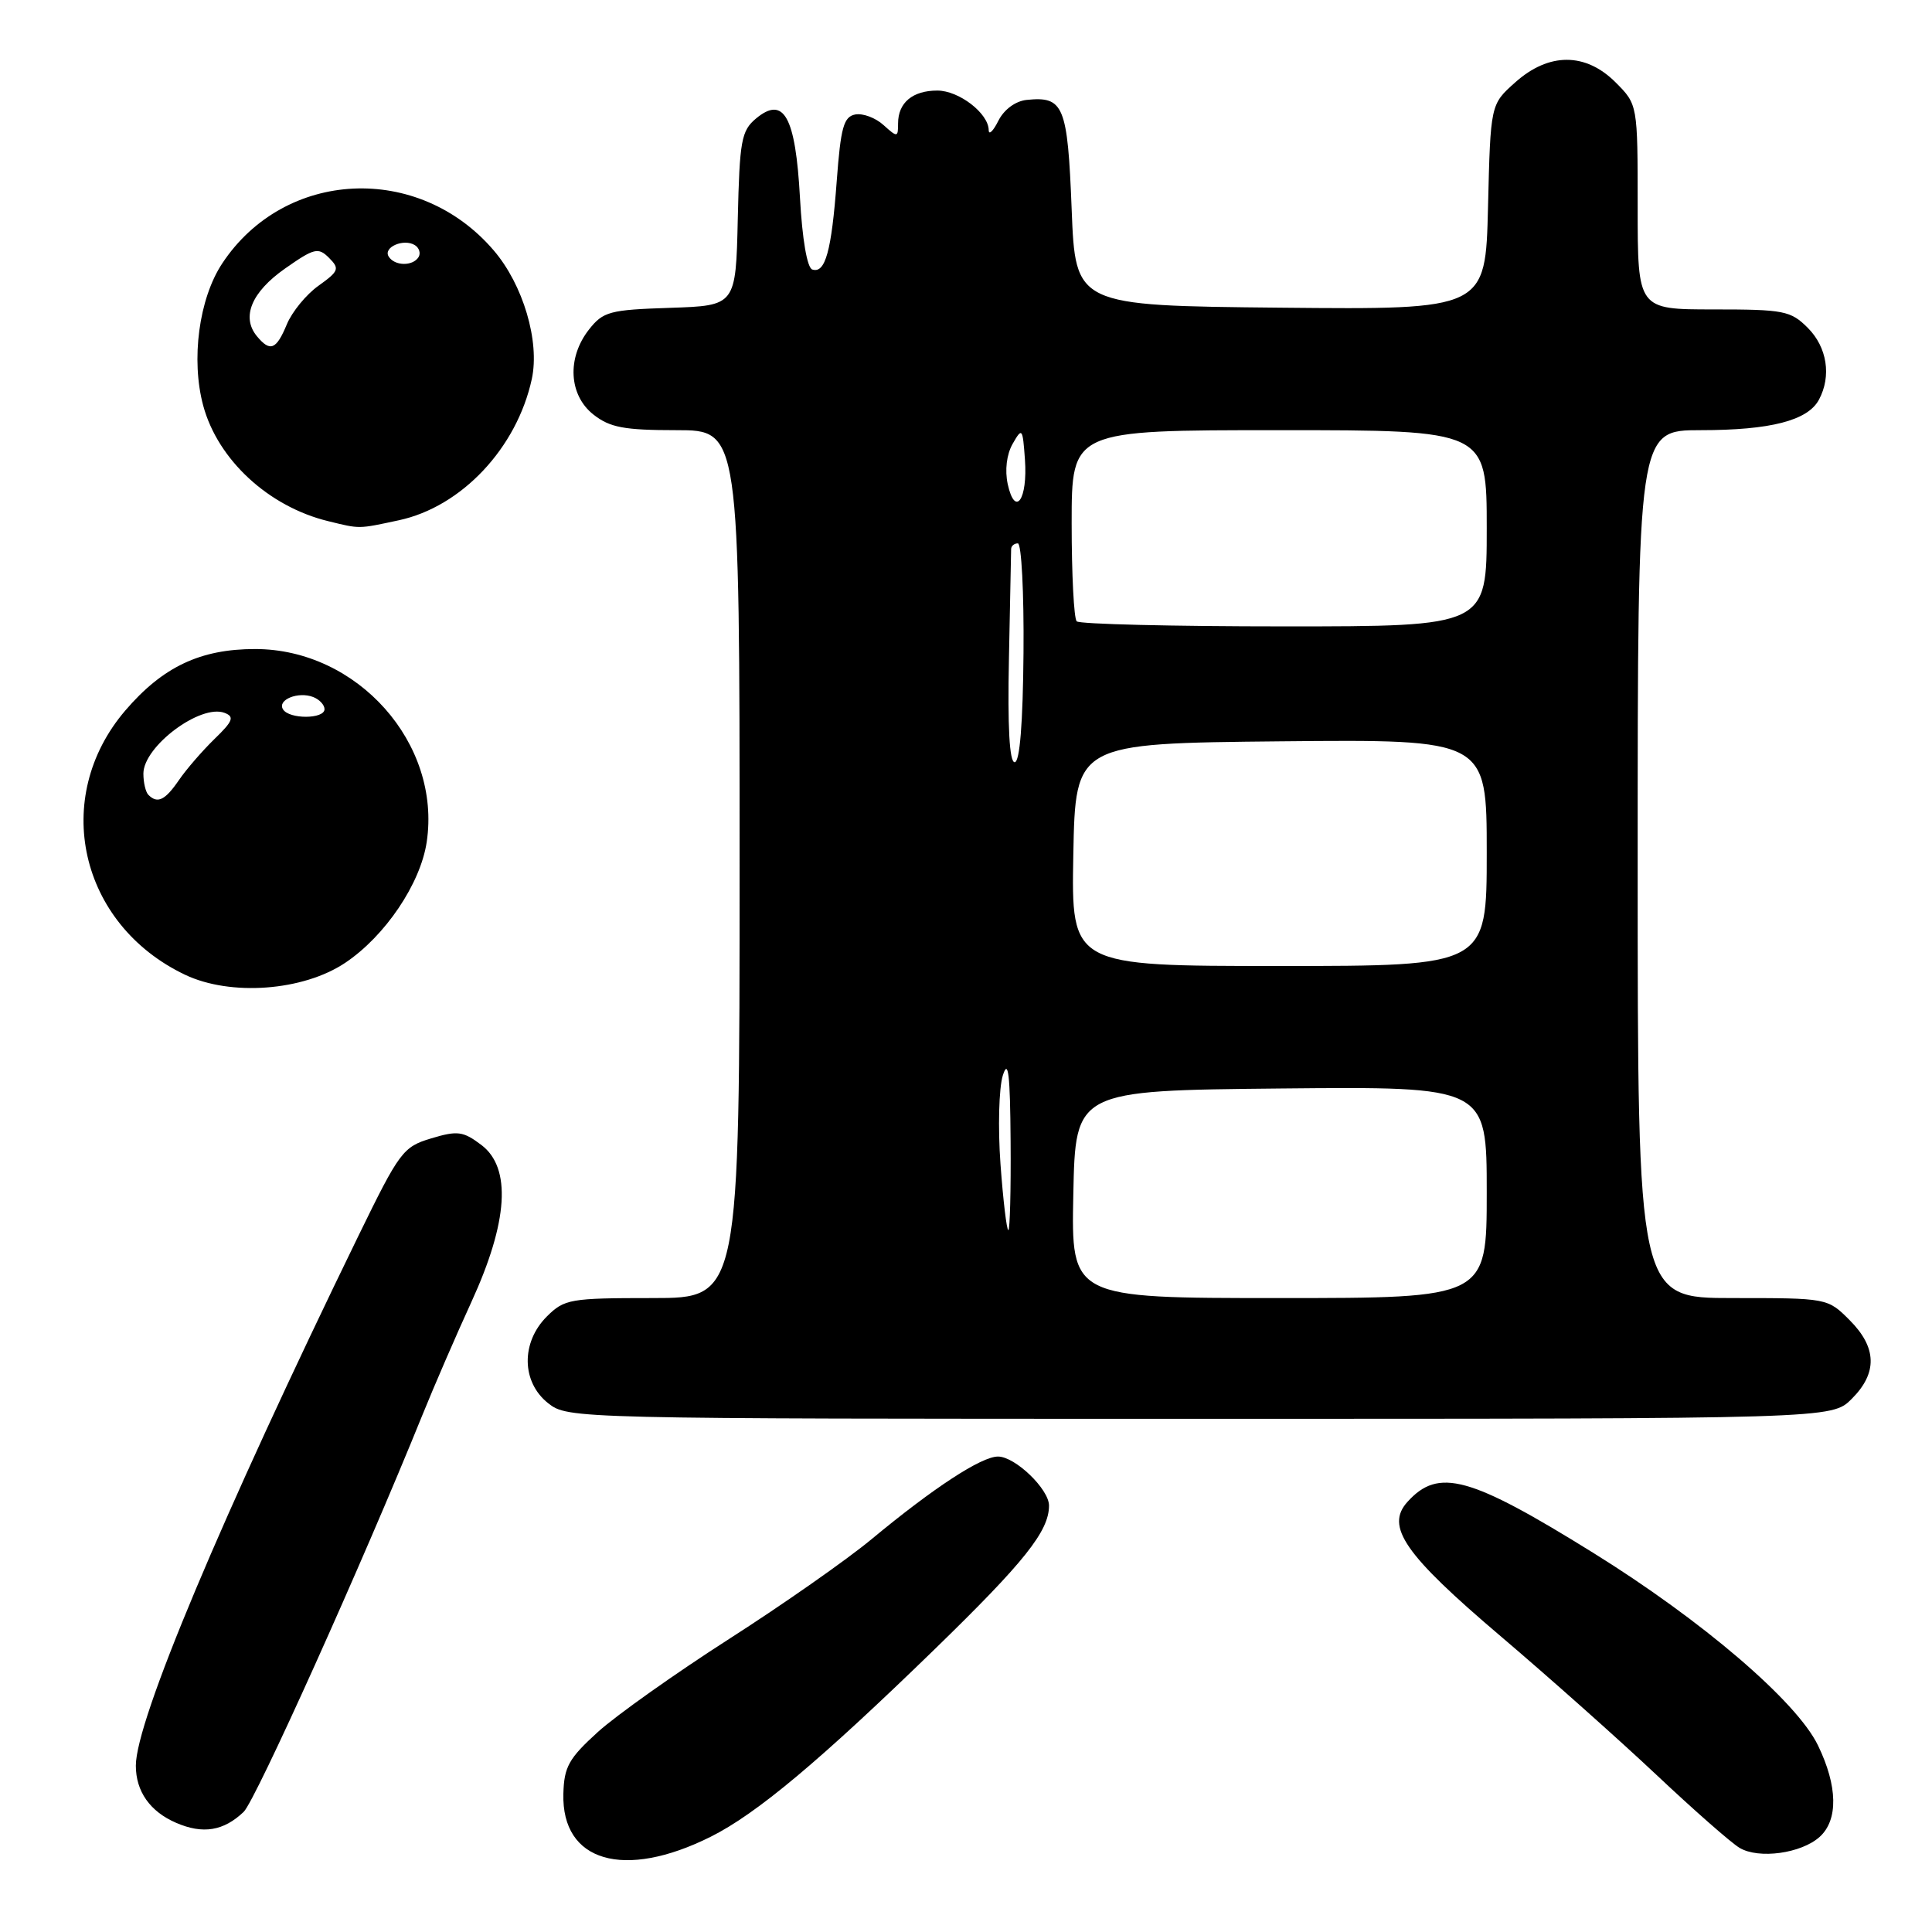 <?xml version="1.0" encoding="UTF-8" standalone="no"?>
<!DOCTYPE svg PUBLIC "-//W3C//DTD SVG 1.1//EN" "http://www.w3.org/Graphics/SVG/1.1/DTD/svg11.dtd" >
<svg xmlns="http://www.w3.org/2000/svg" xmlns:xlink="http://www.w3.org/1999/xlink" version="1.1" viewBox="0 0 256 256">
 <g >
 <path fill="currentColor"
d=" M 94.17 243.38 C 100.24 240.35 108.62 233.33 123.85 218.53 C 135.77 206.94 139.00 202.88 139.00 199.50 C 139.00 197.32 134.51 193.00 132.24 193.00 C 130.03 193.00 123.70 197.14 115.50 203.94 C 112.20 206.68 103.70 212.63 96.61 217.17 C 89.53 221.71 81.71 227.25 79.24 229.48 C 75.37 232.99 74.74 234.11 74.65 237.69 C 74.41 246.71 82.68 249.12 94.17 243.38 Z  M 241.12 243.39 C 243.59 241.15 243.51 236.67 240.89 231.27 C 238.07 225.44 225.53 214.71 211.08 205.74 C 194.73 195.59 190.61 194.46 186.50 199.00 C 183.53 202.28 186.10 205.98 198.86 216.82 C 205.26 222.26 214.55 230.53 219.50 235.19 C 224.45 239.85 229.40 244.20 230.50 244.85 C 233.05 246.37 238.69 245.59 241.12 243.39 Z  M 32.29 240.08 C 33.86 238.57 48.01 207.17 55.97 187.50 C 57.53 183.65 60.45 176.90 62.47 172.50 C 67.34 161.88 67.79 154.75 63.79 151.72 C 61.37 149.89 60.63 149.79 57.14 150.84 C 53.40 151.96 52.94 152.59 47.49 163.76 C 29.30 201.11 18.00 228.01 18.00 233.96 C 18.00 237.37 19.88 240.04 23.33 241.53 C 26.88 243.07 29.63 242.62 32.29 240.08 Z  M 245.36 185.36 C 248.80 181.93 248.71 178.55 245.08 174.92 C 242.16 172.00 242.14 172.00 229.58 172.00 C 217.00 172.00 217.00 172.00 217.00 114.50 C 217.00 57.00 217.00 57.00 225.35 57.00 C 234.60 57.00 239.54 55.73 241.02 52.96 C 242.70 49.83 242.10 46.01 239.55 43.45 C 237.27 41.17 236.38 41.00 227.05 41.00 C 217.00 41.00 217.00 41.00 217.00 27.42 C 217.00 13.85 217.00 13.85 214.08 10.92 C 210.09 6.93 205.23 6.93 200.77 10.92 C 197.50 13.83 197.50 13.83 197.17 27.43 C 196.84 41.03 196.84 41.03 169.67 40.77 C 142.50 40.50 142.50 40.50 142.00 27.71 C 141.46 13.96 140.95 12.73 136.02 13.24 C 134.55 13.40 133.04 14.51 132.29 16.00 C 131.60 17.38 131.02 17.94 131.01 17.25 C 130.99 15.02 127.07 12.00 124.20 12.00 C 120.92 12.00 119.00 13.61 119.00 16.35 C 119.00 18.22 118.91 18.23 117.07 16.57 C 116.02 15.61 114.33 14.98 113.32 15.17 C 111.79 15.47 111.40 16.88 110.87 24.01 C 110.18 33.30 109.35 36.28 107.63 35.71 C 106.95 35.49 106.30 31.68 106.00 26.20 C 105.41 15.43 103.86 12.64 100.18 15.70 C 98.23 17.33 98.00 18.62 97.76 29.00 C 97.50 40.50 97.50 40.50 88.79 40.79 C 80.78 41.05 79.92 41.28 78.04 43.67 C 75.10 47.41 75.36 52.35 78.63 54.93 C 80.82 56.65 82.69 57.00 89.63 57.00 C 98.00 57.00 98.00 57.00 98.00 114.50 C 98.00 172.00 98.00 172.00 86.45 172.00 C 75.53 172.00 74.78 172.13 72.45 174.45 C 69.01 177.90 69.10 183.14 72.63 185.93 C 75.25 187.99 75.81 188.00 159.00 188.00 C 242.73 188.00 242.73 188.00 245.36 185.36 Z  M 45.74 127.58 C 51.03 124.04 55.71 117.11 56.54 111.58 C 58.50 98.51 47.38 86.00 33.80 86.00 C 26.54 86.00 21.56 88.36 16.60 94.15 C 6.72 105.70 10.50 122.47 24.50 129.15 C 30.53 132.03 40.15 131.32 45.74 127.58 Z  M 52.84 68.94 C 61.16 67.16 68.49 59.36 70.47 50.21 C 71.54 45.23 69.32 37.73 65.42 33.18 C 55.47 21.55 37.72 22.40 29.45 34.90 C 26.36 39.56 25.28 47.66 26.93 53.76 C 28.87 60.93 35.59 67.14 43.50 69.06 C 47.75 70.10 47.42 70.10 52.84 68.94 Z  M 142.22 158.25 C 142.50 144.50 142.50 144.50 169.75 144.23 C 197.00 143.97 197.00 143.97 197.00 157.98 C 197.00 172.00 197.00 172.00 169.47 172.00 C 141.94 172.00 141.94 172.00 142.22 158.25 Z  M 132.57 154.25 C 132.22 149.44 132.36 144.15 132.88 142.50 C 133.60 140.22 133.85 142.30 133.91 151.25 C 133.96 157.71 133.82 163.00 133.61 163.00 C 133.39 163.00 132.92 159.06 132.57 154.25 Z  M 142.22 113.25 C 142.50 98.50 142.50 98.50 169.75 98.23 C 197.00 97.97 197.00 97.97 197.00 112.98 C 197.00 128.00 197.00 128.00 169.47 128.00 C 141.95 128.00 141.95 128.00 142.22 113.25 Z  M 133.69 87.25 C 133.84 79.69 133.97 73.16 133.98 72.75 C 133.99 72.34 134.39 72.00 134.87 72.00 C 135.35 72.00 135.69 78.52 135.62 86.50 C 135.54 95.83 135.13 100.99 134.45 101.00 C 133.76 101.00 133.50 96.33 133.69 87.25 Z  M 142.67 82.33 C 142.30 81.97 142.00 76.12 142.00 69.33 C 142.00 57.00 142.00 57.00 169.50 57.00 C 197.00 57.00 197.00 57.00 197.00 70.00 C 197.00 83.00 197.00 83.00 170.17 83.00 C 155.41 83.00 143.03 82.70 142.67 82.33 Z  M 133.53 64.16 C 133.13 62.30 133.38 60.22 134.18 58.81 C 135.44 56.61 135.51 56.71 135.81 60.89 C 136.19 66.19 134.51 68.60 133.53 64.16 Z  M 19.67 105.33 C 19.30 104.97 19.00 103.70 19.00 102.51 C 19.00 98.90 26.57 93.24 29.76 94.46 C 31.09 94.97 30.87 95.55 28.43 97.91 C 26.82 99.48 24.69 101.93 23.70 103.38 C 21.88 106.04 20.87 106.53 19.67 105.33 Z  M 37.50 93.99 C 36.71 92.73 39.50 91.59 41.50 92.36 C 42.33 92.68 43.00 93.40 43.00 93.97 C 43.00 95.30 38.31 95.32 37.50 93.99 Z  M 34.05 44.56 C 31.94 42.02 33.32 38.71 37.76 35.59 C 41.64 32.87 42.17 32.74 43.60 34.17 C 45.03 35.60 44.90 35.93 42.22 37.85 C 40.59 39.00 38.70 41.31 38.01 42.97 C 36.61 46.35 35.80 46.67 34.05 44.56 Z  M 51.50 33.99 C 50.74 32.76 53.49 31.57 54.97 32.48 C 55.55 32.84 55.77 33.56 55.46 34.07 C 54.69 35.30 52.28 35.26 51.50 33.99 Z "/>
</g>
</svg>